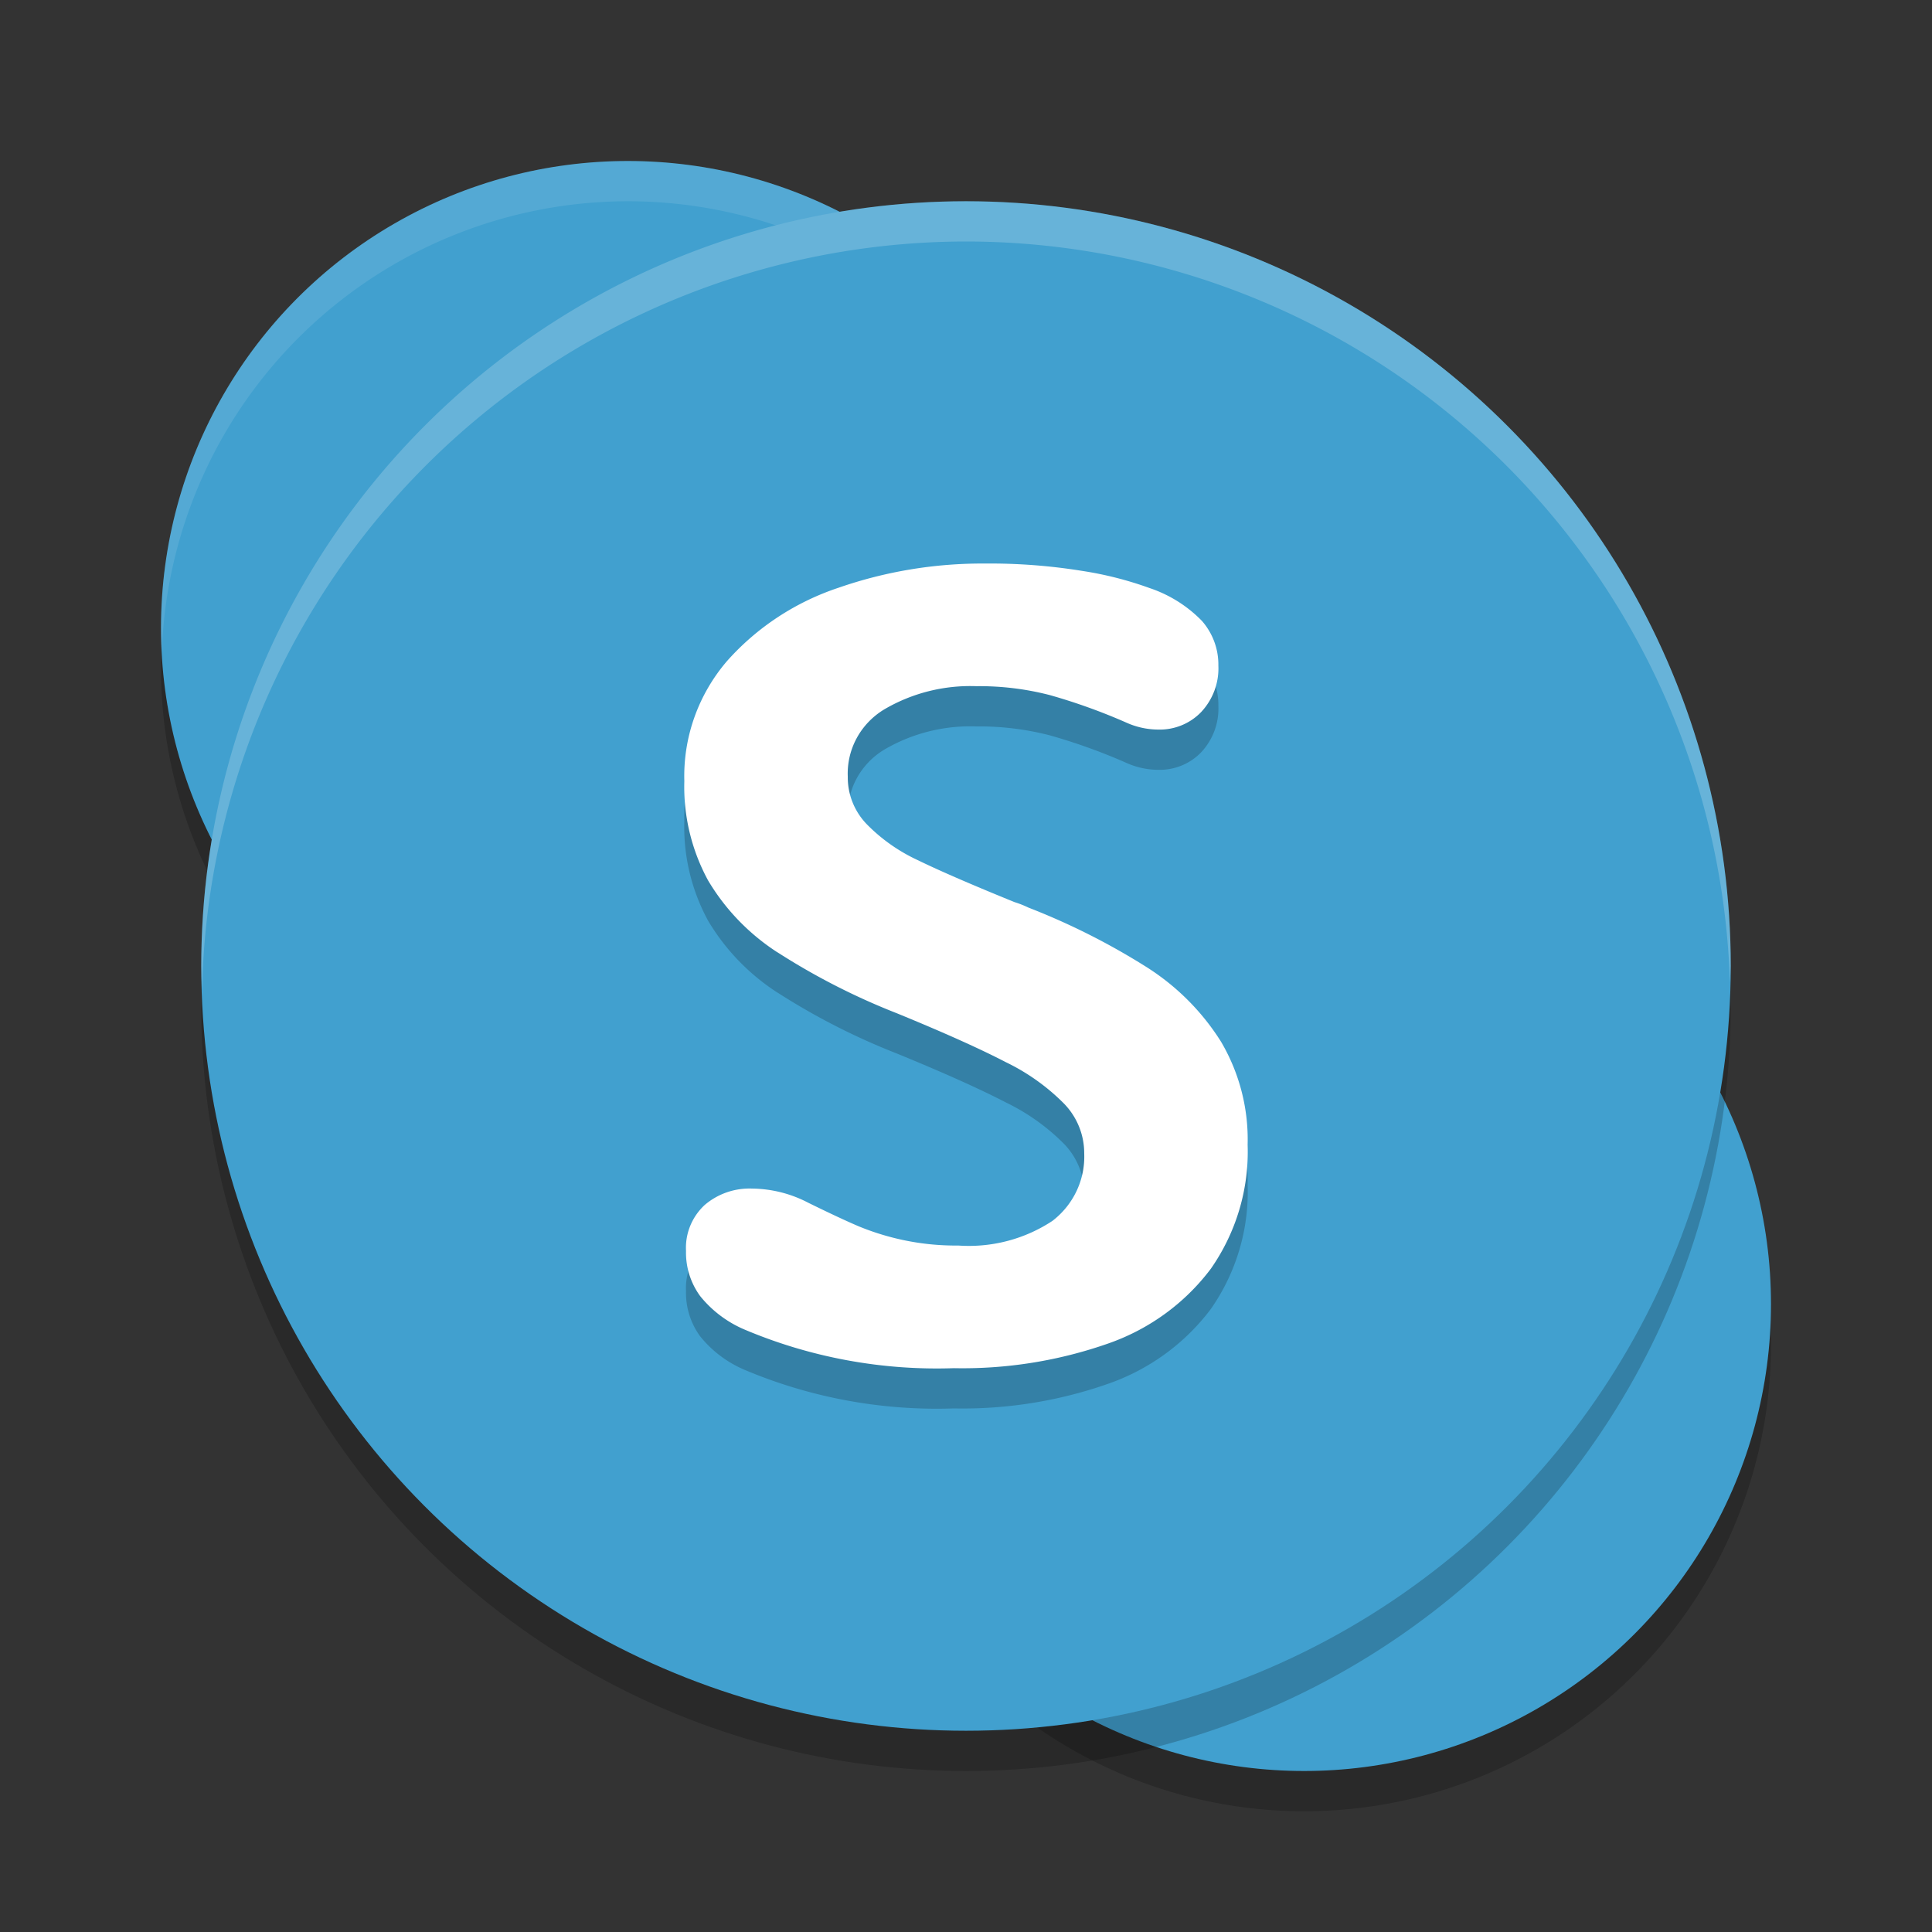 <?xml version="1.0" encoding="UTF-8" standalone="no"?>
<svg
   xmlns:dc="http://purl.org/dc/elements/1.1/"
   xmlns:cc="http://creativecommons.org/ns#"
   xmlns:rdf="http://www.w3.org/1999/02/22-rdf-syntax-ns#"
   xmlns:svg="http://www.w3.org/2000/svg"
   xmlns="http://www.w3.org/2000/svg"
   xmlns:sodipodi="http://sodipodi.sourceforge.net/DTD/sodipodi-0.dtd"
   xmlns:inkscape="http://www.inkscape.org/namespaces/inkscape"
   width="48"
   height="48"
   version="1"
   id="svg22"
   sodipodi:docname="brave-damddgdogmdhjjbgpfpgmkdgdgjhohef-Default.svg"
   inkscape:version="0.92.5 (2060ec1f9f, 2020-04-08)">
  <rect width="100%" height="100%" fill="#333333" stroke="none"/>
  <defs
     id="defs26" />
  <sodipodi:namedview
     pagecolor="#ffffff"
     bordercolor="#5cadd6"
     borderopacity="1"
     objecttolerance="10"
     gridtolerance="10"
     guidetolerance="10"
     inkscape:pageopacity="0"
     inkscape:pageshadow="2"
     inkscape:window-width="640"
     inkscape:window-height="480"
     id="namedview24"
     showgrid="false"
     inkscape:zoom="9.8333333"
     inkscape:cx="24"
     inkscape:cy="24"
     inkscape:current-layer="svg22" />
  <circle
     style="opacity:0.2"
     cx="15.6"
     cy="16.6"
     r="11.6"
     id="circle2" />
  <circle
     style="opacity:0.2"
     cx="32.4"
     cy="33.4"
     r="11.6"
     id="circle4" />
  <circle
     style="fill:#41a0cf;fill-opacity:1"
     cx="15.6"
     cy="15.6"
     r="11.6"
     id="circle6" />
  <path
     style="fill:#ffffff;opacity:0.1"
     d="M 15.6 4 A 11.6 11.6 0 0 0 4 15.6 A 11.6 11.6 0 0 0 4.021 16.186 A 11.6 11.6 0 0 1 15.6 5 A 11.6 11.6 0 0 1 27.18 16.006 A 11.6 11.6 0 0 0 27.199 15.6 A 11.6 11.6 0 0 0 15.6 4 z"
     id="path8" />
  <circle
     style="fill:#41a0cf;fill-opacity:1"
     cx="32.4"
     cy="32.4"
     r="11.6"
     id="circle10" />
  <circle
     style="opacity:0.2"
     cx="24"
     cy="25"
     r="19"
     id="circle12" />
  <circle
     style="fill:#41a0cf;fill-opacity:1"
     cx="24"
     cy="24"
     r="19"
     id="circle14" />
  <path
     style="opacity:0.2;fill-rule:evenodd"
     d="m 19.314,24.66 a 5.491,5.395 0 0 1 -1.722,-1.786 5.023,4.935 0 0 1 -0.59,-2.467 4.513,4.434 0 0 1 1.063,-2.986 6.4,6.288 0 0 1 2.772,-1.82 10.704,10.516 0 0 1 3.629,-0.6 14.093,13.846 0 0 1 2.415,0.182 8.717,8.564 0 0 1 1.674,0.425 3.246,3.189 0 0 1 1.31,0.822 1.694,1.664 0 0 1 0.405,1.105 1.63,1.602 0 0 1 -0.425,1.153 1.416,1.391 0 0 1 -1.07,0.438 1.926,1.893 0 0 1 -0.796,-0.175 14.405,14.152 0 0 0 -1.894,-0.681 6.873,6.753 0 0 0 -1.825,-0.222 4.165,4.092 0 0 0 -2.285,0.573 1.901,1.868 0 0 0 -0.912,1.678 1.718,1.687 0 0 0 0.473,1.18 4.317,4.241 0 0 0 1.276,0.896 q 0.803,0.391 2.394,1.038 a 2.481,2.438 0 0 1 0.343,0.135 17.006,16.707 0 0 1 2.964,1.496 5.975,5.871 0 0 1 1.825,1.84 4.938,4.852 0 0 1 0.659,2.555 5.23,5.139 0 0 1 -0.912,3.08 5.423,5.328 0 0 1 -2.552,1.86 10.757,10.568 0 0 1 -3.835,0.613 12.083,11.871 0 0 1 -5.227,-0.971 2.845,2.795 0 0 1 -1.077,-0.822 1.882,1.849 0 0 1 -0.35,-1.119 1.489,1.462 0 0 1 0.46,-1.139 1.695,1.665 0 0 1 1.187,-0.411 3.033,2.98 0 0 1 1.386,0.35 q 0.796,0.391 1.256,0.587 a 6.31,6.199 0 0 0 1.084,0.337 6.198,6.089 0 0 0 1.392,0.141 3.717,3.652 0 0 0 2.339,-0.613 2.06,2.024 0 0 0 0.789,-1.678 1.816,1.784 0 0 0 -0.494,-1.227 5.251,5.159 0 0 0 -1.454,-1.038 q -0.961,-0.499 -2.703,-1.213 a 16.746,16.452 0 0 1 -2.971,-1.517"
     id="path16" />
  <path
     style="fill:#ffffff;fill-rule:evenodd"
     d="m 19.314,23.66 a 5.491,5.395 0 0 1 -1.722,-1.786 5.023,4.935 0 0 1 -0.59,-2.467 4.513,4.434 0 0 1 1.063,-2.986 6.4,6.288 0 0 1 2.772,-1.82 10.704,10.516 0 0 1 3.629,-0.6 14.093,13.846 0 0 1 2.415,0.182 8.717,8.564 0 0 1 1.674,0.425 3.246,3.189 0 0 1 1.31,0.822 1.694,1.664 0 0 1 0.405,1.105 1.63,1.602 0 0 1 -0.425,1.153 1.416,1.391 0 0 1 -1.07,0.438 1.926,1.893 0 0 1 -0.796,-0.175 14.405,14.152 0 0 0 -1.894,-0.681 6.873,6.753 0 0 0 -1.825,-0.222 4.165,4.092 0 0 0 -2.285,0.573 1.901,1.868 0 0 0 -0.912,1.678 1.718,1.687 0 0 0 0.473,1.18 4.317,4.241 0 0 0 1.276,0.896 q 0.803,0.391 2.394,1.038 a 2.481,2.438 0 0 1 0.343,0.135 17.006,16.707 0 0 1 2.964,1.496 5.975,5.871 0 0 1 1.825,1.84 4.938,4.852 0 0 1 0.659,2.555 5.23,5.139 0 0 1 -0.912,3.08 5.423,5.328 0 0 1 -2.552,1.86 10.757,10.568 0 0 1 -3.835,0.613 12.083,11.871 0 0 1 -5.227,-0.971 2.845,2.795 0 0 1 -1.077,-0.822 1.882,1.849 0 0 1 -0.35,-1.119 1.489,1.462 0 0 1 0.46,-1.139 1.695,1.665 0 0 1 1.187,-0.411 3.033,2.98 0 0 1 1.386,0.35 q 0.796,0.391 1.256,0.587 a 6.31,6.199 0 0 0 1.084,0.337 6.198,6.089 0 0 0 1.392,0.141 3.717,3.652 0 0 0 2.339,-0.613 2.06,2.024 0 0 0 0.789,-1.678 1.816,1.784 0 0 0 -0.494,-1.227 5.251,5.159 0 0 0 -1.454,-1.038 q -0.961,-0.499 -2.703,-1.213 a 16.746,16.452 0 0 1 -2.971,-1.517"
     id="path18" />
  <path
     style="fill:#ffffff;opacity:0.2"
     d="M 24 5 A 19 19 0 0 0 5 24 A 19 19 0 0 0 5.021 24.592 A 19 19 0 0 1 24 6 A 19 19 0 0 1 42.979 24.408 A 19 19 0 0 0 43 24 A 19 19 0 0 0 24 5 z"
     id="path20" />
</svg>
